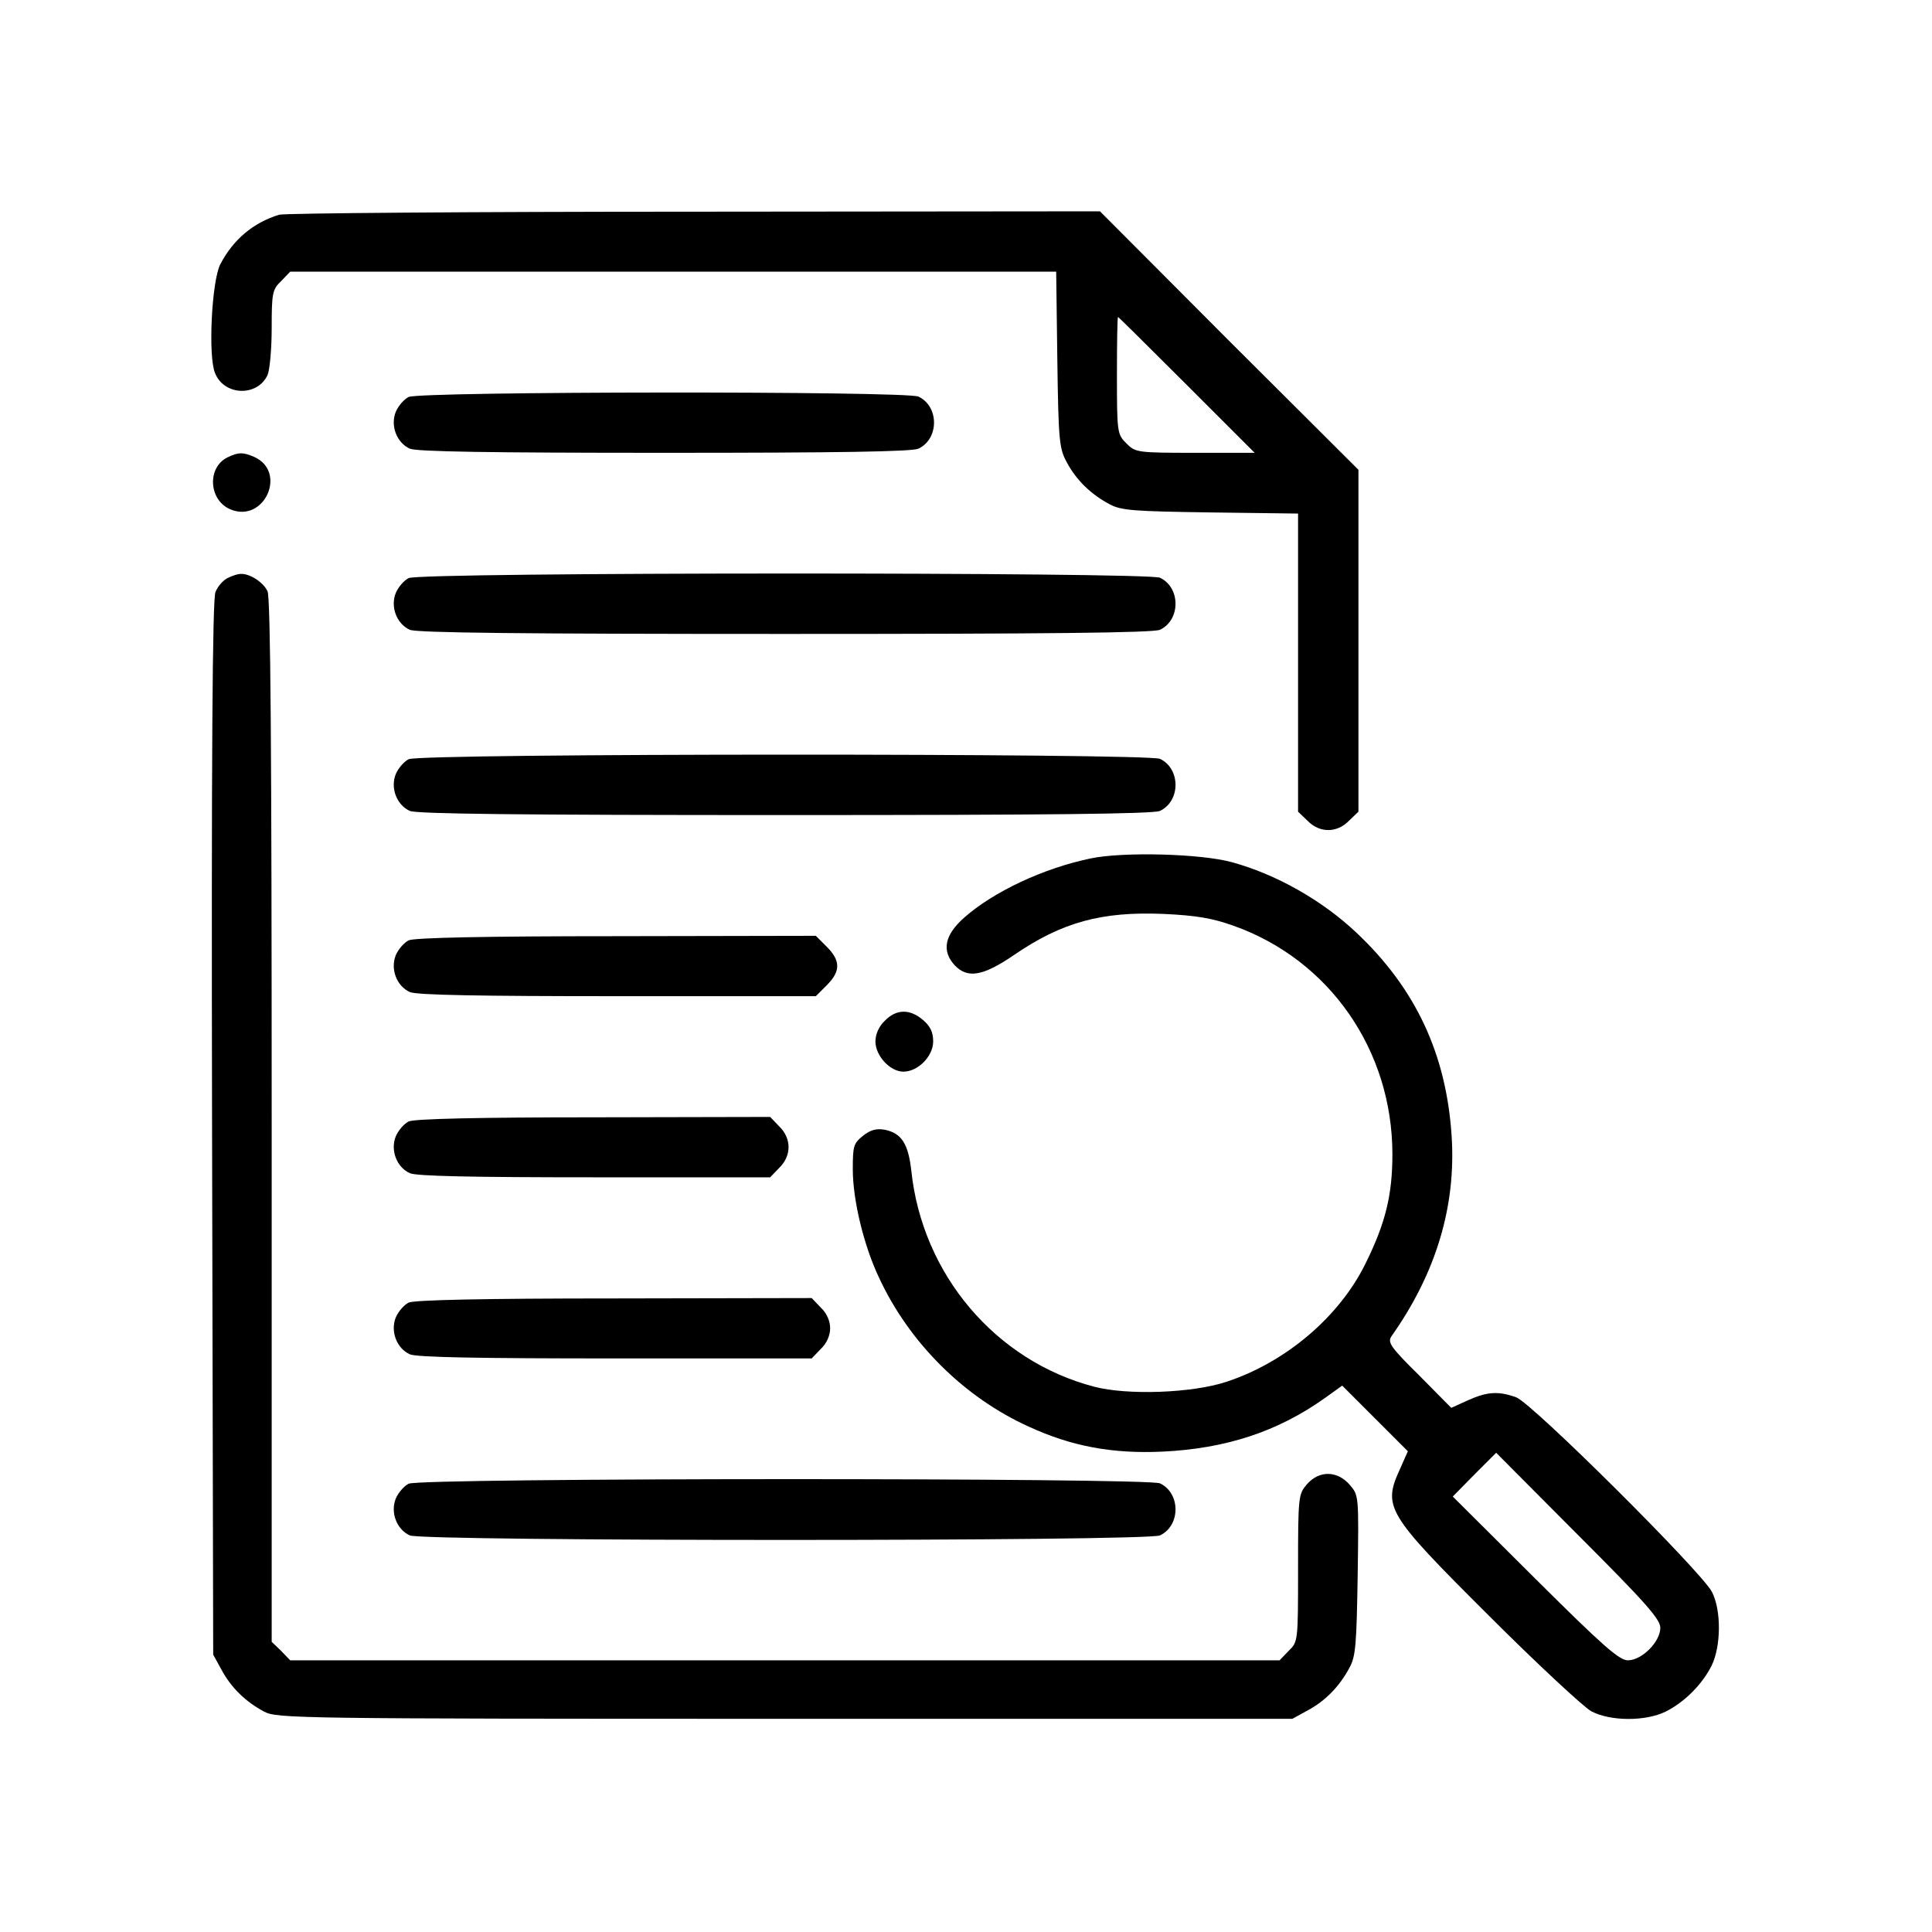 <?xml version="1.0" standalone="no"?>
<!DOCTYPE svg PUBLIC "-//W3C//DTD SVG 20010904//EN"
 "http://www.w3.org/TR/2001/REC-SVG-20010904/DTD/svg10.dtd">
<svg version="1.0" xmlns="http://www.w3.org/2000/svg"
 width="512pt" height="512pt" viewBox="0 0 512 512"
 preserveAspectRatio="xMidYMid meet">

<g transform="translate(0,512) scale(0.1,-0.1)"
fill="#000000" stroke="none">
<path d="M740 4551 c-69 -21 -122 -66 -156 -131 -23 -44 -33 -245 -14 -289 24
-60 112 -63 139 -5 6 14 11 70 11 125 0 93 2 102 25 124 l24 25 1015 0 1015 0
3 -232 c3 -216 5 -236 25 -273 25 -47 64 -85 113 -111 31 -17 64 -19 268 -22
l232 -3 0 -395 0 -395 25 -24 c32 -33 78 -33 110 0 l25 24 0 453 0 453 -343
342 -342 343 -1075 -1 c-591 0 -1086 -4 -1100 -8z m2405 -451 l180 -180 -158
0 c-154 0 -158 1 -182 25 -24 24 -25 28 -25 180 0 85 1 155 3 155 1 0 83 -81
182 -180z"/>
<path d="M1083 4068 c-12 -6 -27 -23 -34 -39 -15 -37 2 -82 37 -98 18 -8 213
-11 674 -11 461 0 656 3 674 11 55 26 55 112 0 138 -34 15 -1319 14 -1351 -1z"/>
<path d="M603 3908 c-55 -27 -50 -114 8 -138 89 -37 151 99 63 139 -30 13 -42
13 -71 -1z"/>
<path d="M603 3588 c-12 -6 -26 -22 -32 -37 -8 -18 -11 -434 -9 -1421 l3
-1395 22 -40 c25 -47 64 -85 113 -111 34 -18 87 -19 1380 -19 l1345 0 40 22
c47 25 85 64 111 113 17 30 19 63 22 246 3 211 3 211 -21 239 -33 38 -81 39
-114 1 -22 -26 -23 -32 -23 -222 0 -194 0 -195 -25 -219 l-24 -25 -1311 0
-1311 0 -24 25 -25 24 0 1380 c0 990 -3 1387 -11 1404 -11 24 -48 48 -72 46
-7 0 -22 -5 -34 -11z"/>
<path d="M1083 3588 c-12 -6 -27 -23 -34 -39 -15 -37 2 -82 37 -98 18 -8 295
-11 994 -11 699 0 976 3 994 11 55 26 55 112 0 138 -34 15 -1959 15 -1991 -1z"/>
<path d="M1083 3108 c-12 -6 -27 -23 -34 -39 -15 -37 2 -82 37 -98 18 -8 295
-11 994 -11 699 0 976 3 994 11 55 26 55 112 0 138 -34 15 -1959 15 -1991 -1z"/>
<path d="M2890 2845 c-125 -26 -257 -88 -335 -157 -52 -46 -60 -88 -25 -126
34 -36 75 -29 157 27 127 87 232 116 397 109 85 -4 128 -11 184 -31 255 -90
422 -330 422 -606 0 -107 -18 -182 -71 -289 -69 -141 -211 -262 -369 -314 -91
-30 -262 -36 -350 -13 -261 68 -456 297 -485 573 -8 71 -26 99 -70 108 -22 4
-38 0 -58 -16 -25 -20 -27 -27 -27 -89 0 -81 29 -202 70 -288 80 -172 226
-317 397 -394 113 -52 221 -72 353 -66 169 8 306 53 431 142 l46 33 87 -87 87
-87 -20 -45 c-47 -103 -39 -118 234 -390 129 -129 252 -243 272 -254 51 -27
144 -27 197 -1 50 25 97 72 122 122 25 51 26 146 1 195 -26 52 -477 501 -519
516 -47 17 -77 15 -128 -8 l-44 -20 -85 86 c-75 74 -84 87 -74 103 119 168
172 346 160 531 -14 217 -95 391 -252 539 -91 86 -213 155 -330 187 -83 23
-291 28 -375 10z m1510 -2039 c0 -37 -49 -86 -86 -86 -23 0 -67 39 -246 217
l-218 217 57 58 58 58 217 -218 c179 -179 218 -223 218 -246z"/>
<path d="M1083 2628 c-12 -6 -27 -23 -34 -39 -15 -37 2 -82 37 -98 18 -8 181
-11 550 -11 l526 0 29 29 c37 37 37 65 0 102 l-29 29 -529 -1 c-348 0 -535 -4
-550 -11z"/>
<path d="M2345 2415 c-16 -15 -25 -36 -25 -55 0 -38 39 -80 74 -80 39 0 79 41
79 80 0 24 -7 40 -27 57 -35 30 -71 29 -101 -2z"/>
<path d="M1083 2148 c-12 -6 -27 -23 -34 -39 -15 -37 2 -82 37 -98 17 -8 166
-11 490 -11 l465 0 24 25 c33 32 33 78 0 110 l-24 25 -468 -1 c-306 0 -476 -4
-490 -11z"/>
<path d="M1083 1668 c-12 -6 -27 -23 -34 -39 -15 -37 2 -82 37 -98 18 -8 180
-11 545 -11 l520 0 24 25 c16 15 25 36 25 55 0 19 -9 40 -25 55 l-24 25 -523
-1 c-345 0 -530 -4 -545 -11z"/>
<path d="M1083 1188 c-12 -6 -27 -23 -34 -39 -15 -37 2 -82 37 -98 35 -16
1953 -16 1988 0 55 26 55 112 0 138 -34 15 -1959 15 -1991 -1z"/>
</g>
</svg>
